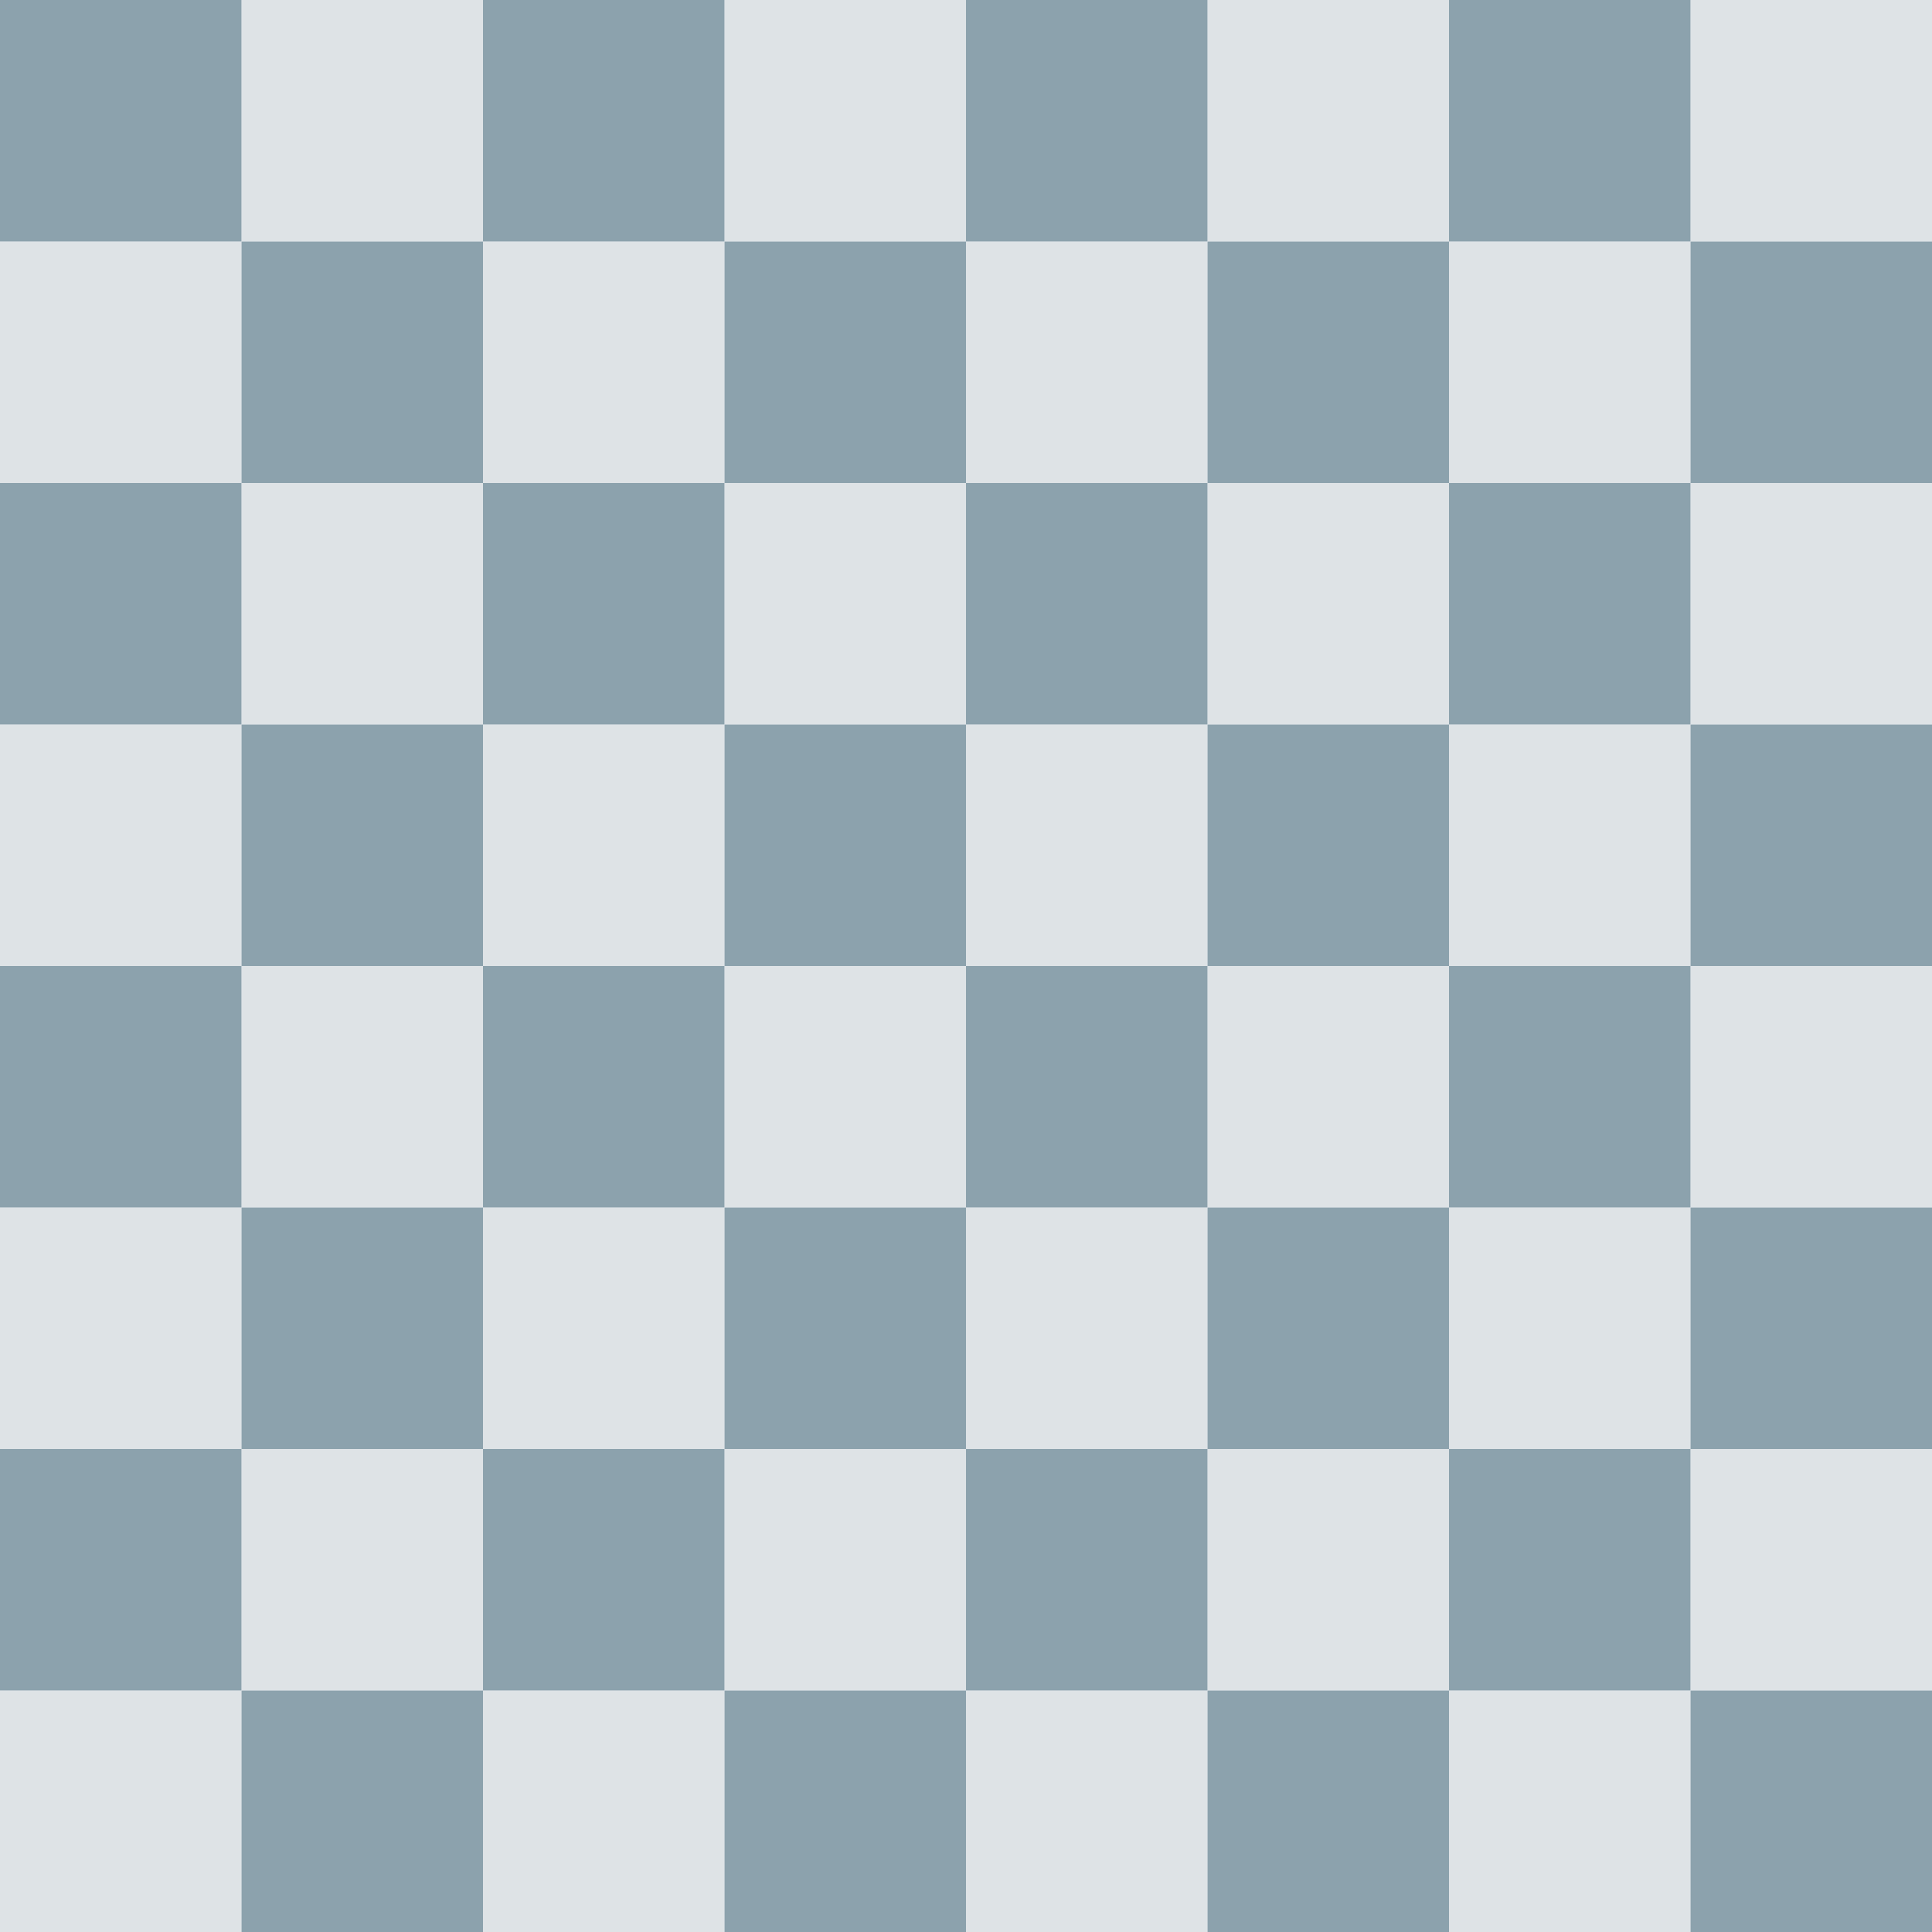 <svg xmlns="http://www.w3.org/2000/svg" viewBox="0 0 8 8"><g xmlns="http://www.w3.org/2000/svg" transform="matrix(0 1 -1 0 8 -0)"><g xmlns="http://www.w3.org/2000/svg" transform="matrix(-1 0 0 -1 8 8)"><g id="a"><g id="b"><g id="c"><g id="d"><rect width="1" height="1" fill="#dee3e6" id="e" /><use x="1" y="1" href="#e" p7:href="#e" xmlns:p7="http://www.w3.org/1999/xlink" /><rect y="1" width="1" height="1" fill="#8ca2ad" id="f" /><use x="1" y="-1" href="#f" p7:href="#f" xmlns:p7="http://www.w3.org/1999/xlink" /></g><use x="2" href="#d" p6:href="#d" xmlns:p6="http://www.w3.org/1999/xlink" /></g><use x="4" href="#c" p5:href="#c" xmlns:p5="http://www.w3.org/1999/xlink" /></g><use y="2" href="#b" p4:href="#b" xmlns:p4="http://www.w3.org/1999/xlink" /></g><use y="4" href="#a" p3:href="#a" xmlns:p3="http://www.w3.org/1999/xlink" /></g></g></svg>
